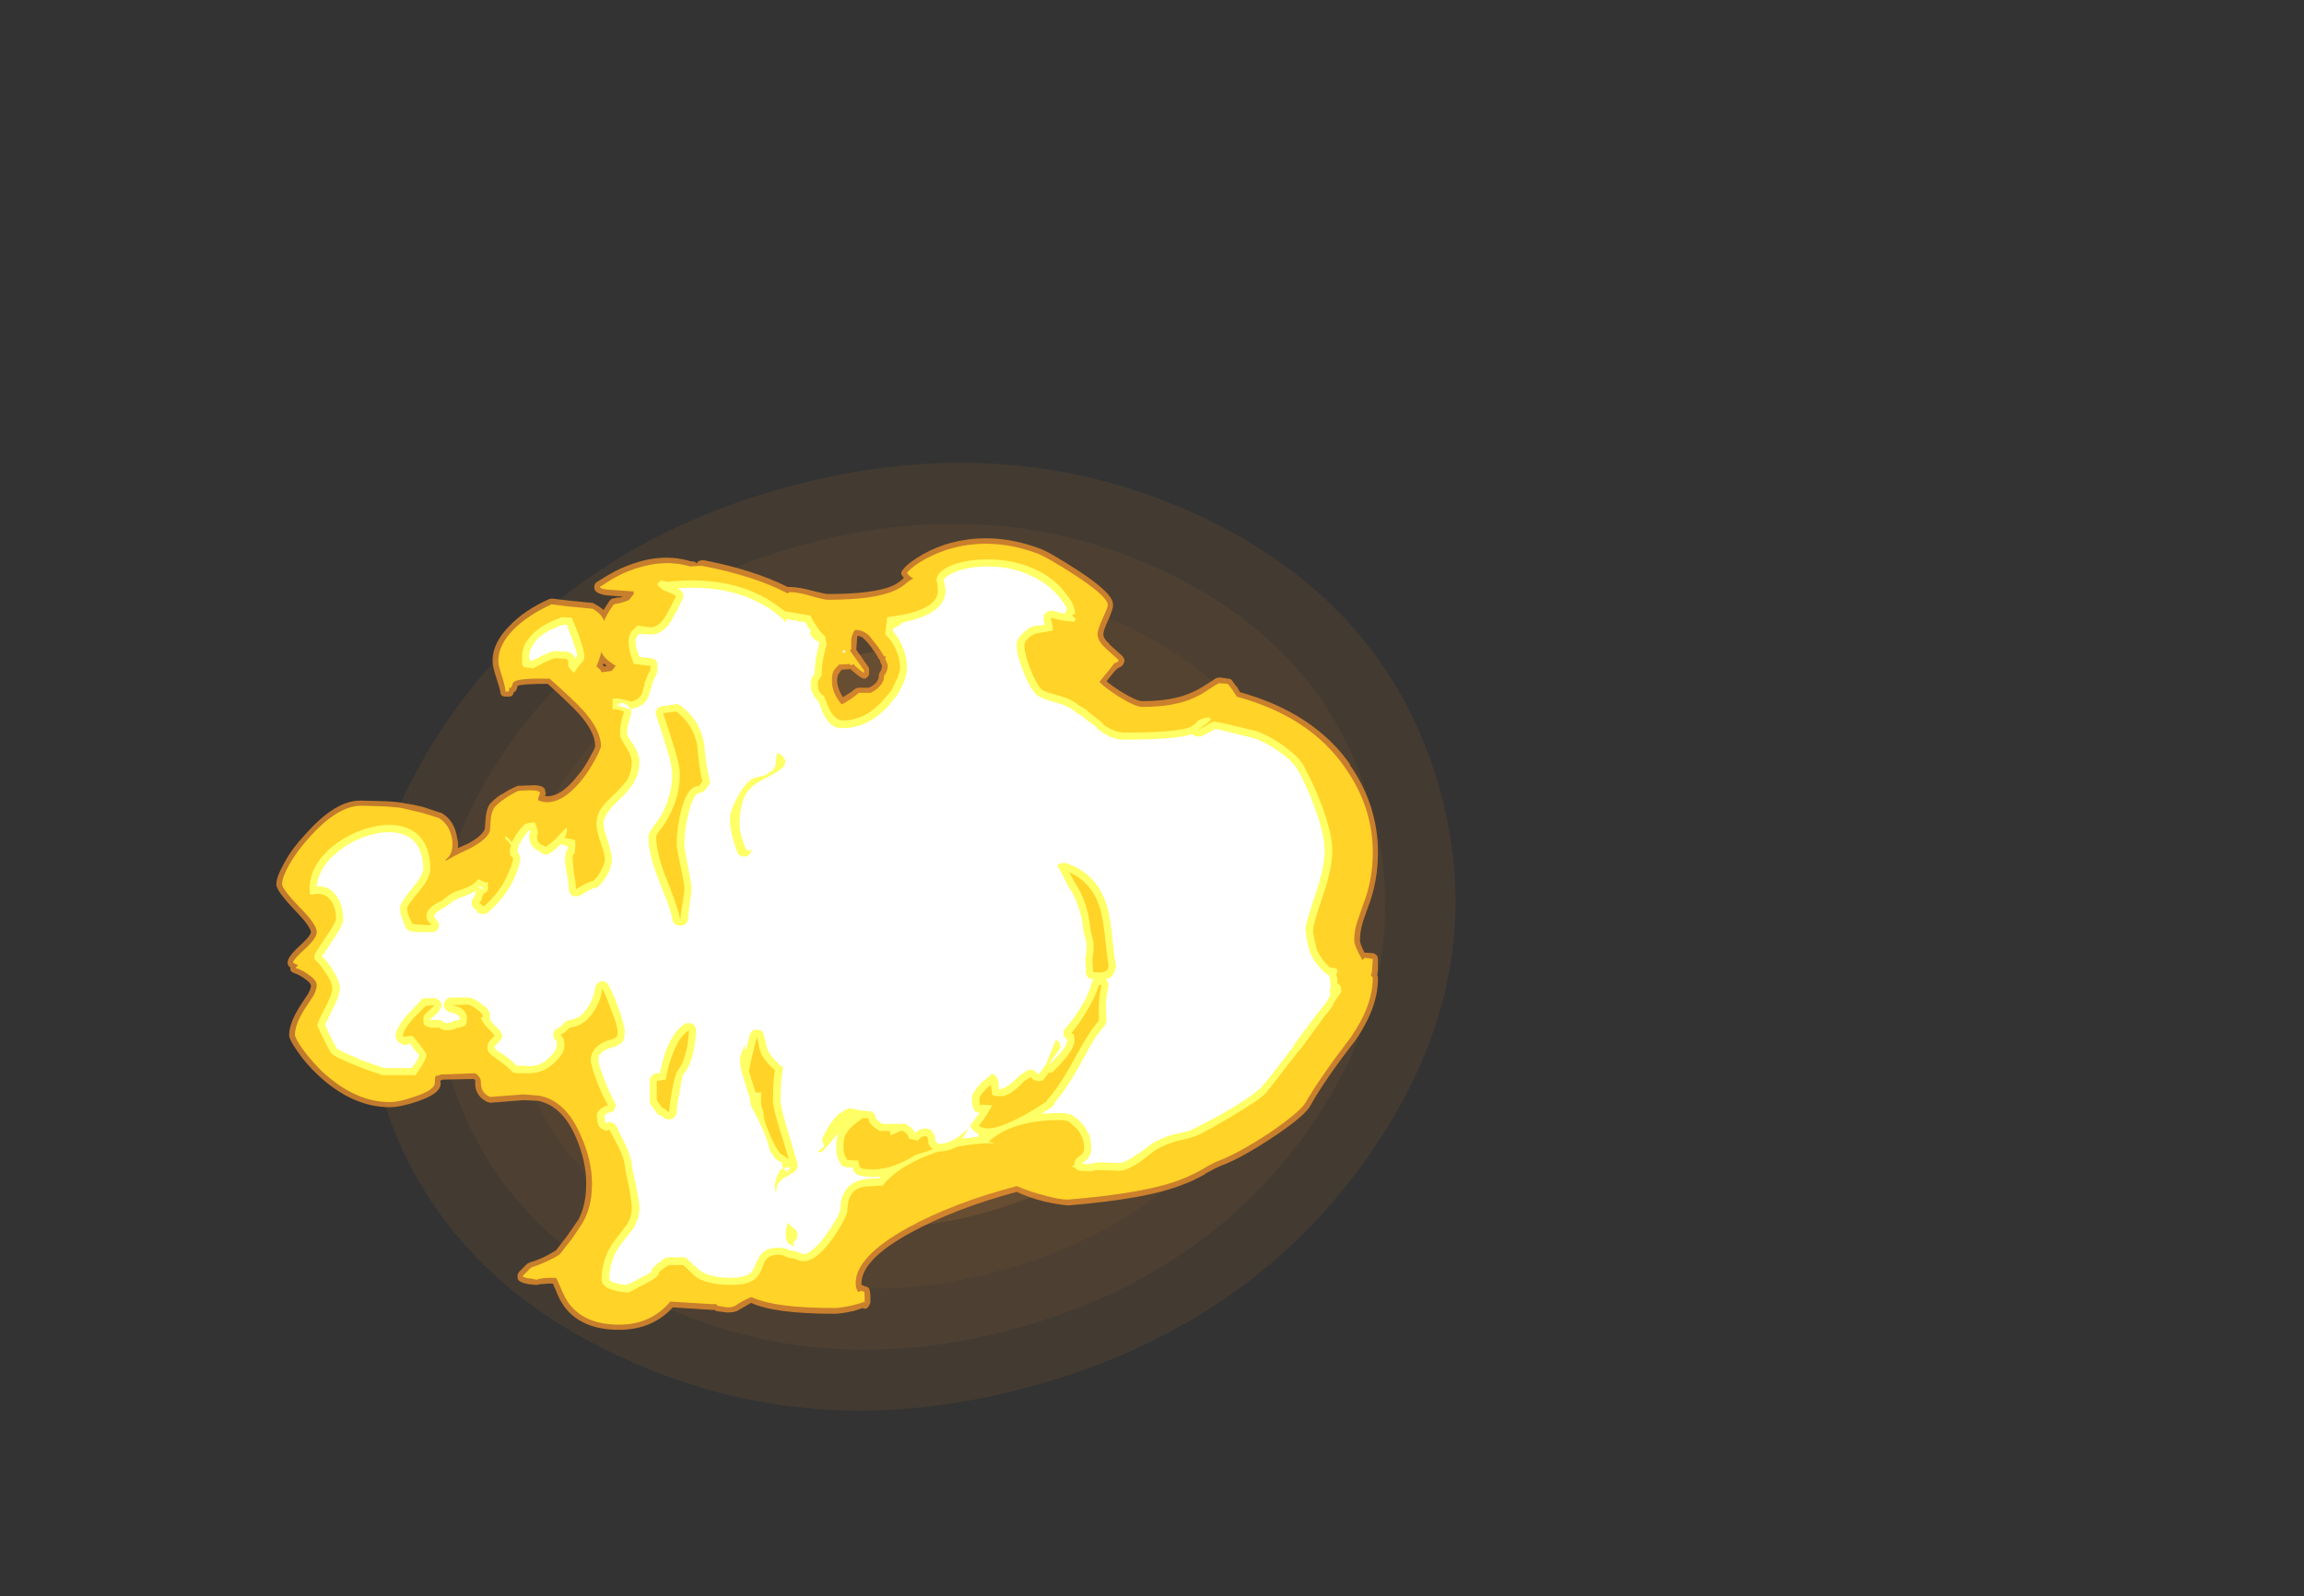 <?xml version="1.0" encoding="UTF-8" standalone="no"?>
<svg xmlns:ffdec="https://www.free-decompiler.com/flash" xmlns:xlink="http://www.w3.org/1999/xlink" ffdec:objectType="frame" height="870.9px" width="1256.9px" xmlns="http://www.w3.org/2000/svg">
  <rect width="100%" height="100%" fill="#333333" stroke="none"/>
  <g transform="matrix(1.0, 0.0, 0.0, 1.0, 158.8, 538.65)">
    <use ffdec:characterId="4609" height="304.85" transform="matrix(0.446, 1.607, -1.899, 0.527, 558.65, -352.85)" width="304.85" xlink:href="#sprite0"/>
    <use ffdec:characterId="4613" height="61.7" transform="matrix(7.0, 0.0, 0.0, 7.0, -8.05, -245.0)" width="85.85" xlink:href="#shape1"/>
  </g>
  <defs>
    <g id="sprite0" transform="matrix(1.0, 0.0, 0.0, 1.0, 0.0, 0.0)">
      <use ffdec:characterId="4608" height="43.55" transform="matrix(7.0, 0.0, 0.0, 7.0, 0.0, 0.0)" width="43.55" xlink:href="#shape0"/>
    </g>
    <g id="shape0" transform="matrix(1.0, 0.0, 0.0, 1.0, 0.0, 0.0)">
      <path d="M40.75 21.8 Q40.75 13.9 35.2 8.35 29.65 2.8 21.8 2.8 13.9 2.8 8.35 8.35 2.8 13.9 2.8 21.8 2.8 29.65 8.35 35.2 13.9 40.75 21.8 40.75 29.65 40.75 35.2 35.2 40.75 29.65 40.75 21.8 M43.55 21.8 Q43.55 30.8 37.15 37.15 30.8 43.55 21.8 43.55 12.75 43.55 6.35 37.15 0.0 30.8 0.0 21.8 0.0 12.75 6.35 6.35 12.75 0.0 21.8 0.0 30.8 0.0 37.15 6.35 43.55 12.75 43.55 21.8" fill="#ff9a2b" fill-opacity="0.082" fill-rule="evenodd" stroke="none"/>
      <path d="M37.95 21.8 Q37.95 15.05 33.2 10.35 28.5 5.6 21.8 5.6 15.1 5.6 10.35 10.35 5.6 15.05 5.6 21.8 5.6 28.5 10.35 33.2 15.1 37.95 21.8 37.95 28.5 37.95 33.2 33.2 37.95 28.5 37.95 21.8 M40.75 21.8 Q40.75 29.65 35.2 35.2 29.65 40.75 21.8 40.75 13.9 40.75 8.35 35.2 2.8 29.65 2.8 21.8 2.8 13.9 8.35 8.35 13.9 2.8 21.8 2.8 29.65 2.8 35.2 8.35 40.75 13.9 40.75 21.8" fill="#ff9a2b" fill-opacity="0.125" fill-rule="evenodd" stroke="none"/>
      <path d="M37.95 21.8 Q37.95 28.5 33.2 33.2 28.5 37.95 21.8 37.95 15.1 37.95 10.35 33.2 5.6 28.5 5.6 21.8 5.6 15.05 10.35 10.35 15.1 5.6 21.8 5.6 28.5 5.6 33.2 10.35 37.95 15.05 37.95 21.8 M35.15 21.8 Q35.15 16.25 31.2 12.35 27.35 8.4 21.8 8.4 16.2 8.4 12.3 12.35 8.4 16.25 8.4 21.8 8.4 27.35 12.3 31.25 16.2 35.15 21.8 35.15 27.35 35.15 31.2 31.25 35.15 27.35 35.15 21.8" fill="#ff9a2b" fill-opacity="0.161" fill-rule="evenodd" stroke="none"/>
      <path d="M35.15 21.8 Q35.15 27.35 31.2 31.25 27.35 35.15 21.8 35.15 16.2 35.15 12.3 31.25 8.4 27.35 8.4 21.8 8.4 16.25 12.3 12.35 16.2 8.4 21.8 8.4 27.35 8.4 31.2 12.35 35.15 16.25 35.15 21.8" fill="#ff9a2b" fill-opacity="0.255" fill-rule="evenodd" stroke="none"/>
    </g>
    <g id="shape1" transform="matrix(1.0, 0.0, 0.0, 1.0, 1.15, 35.0)">
      <path d="M24.75 -32.15 Q25.7 -32.7 26.6 -33.0 29.0 -33.85 31.15 -33.2 31.6 -33.2 31.6 -33.0 L31.65 -33.1 Q31.7 -33.2 31.85 -33.25 L32.1 -33.3 Q36.0 -32.55 38.7 -31.2 L38.85 -31.2 Q39.55 -31.2 40.65 -30.9 41.6 -30.65 41.85 -30.65 45.4 -30.65 46.9 -31.3 47.3 -31.5 47.65 -31.8 L47.75 -31.9 47.65 -32.05 Q47.55 -32.15 47.55 -32.3 47.55 -32.4 47.65 -32.5 47.9 -32.9 48.75 -33.45 49.75 -34.1 50.95 -34.5 54.45 -35.6 58.2 -34.25 59.0 -34.0 61.3 -32.5 64.15 -30.65 64.05 -29.8 64.1 -29.55 63.65 -28.55 63.3 -27.8 63.3 -27.55 63.3 -27.15 63.75 -26.8 L63.75 -26.75 64.8 -25.8 64.9 -25.65 64.95 -25.5 Q64.95 -25.3 64.8 -25.1 64.65 -24.95 64.4 -24.85 L64.15 -24.6 63.55 -23.85 Q63.95 -23.5 64.75 -23.0 65.9 -22.3 66.35 -22.3 68.75 -22.3 70.25 -23.0 70.7 -23.2 71.25 -23.55 L72.1 -24.1 72.35 -24.15 73.05 -24.05 Q73.2 -24.05 73.3 -23.95 L73.7 -23.4 73.7 -23.45 73.95 -23.0 Q79.7 -21.4 82.55 -17.35 L82.5 -17.35 Q84.7 -14.2 84.7 -10.5 84.7 -8.25 83.95 -6.3 83.55 -5.2 83.5 -5.0 83.3 -4.3 83.3 -3.65 83.3 -3.4 83.65 -2.7 L83.75 -2.7 84.35 -2.65 Q84.5 -2.6 84.6 -2.5 84.7 -2.35 84.7 -2.2 L84.7 -1.4 84.65 -1.0 84.65 -0.95 Q84.7 -0.85 84.7 -0.75 84.75 1.55 82.9 4.2 80.6 7.15 79.45 9.2 79.05 10.0 76.5 11.7 74.0 13.35 72.5 13.9 72.1 14.05 71.2 14.55 L71.25 14.55 Q70.3 15.1 69.45 15.4 66.7 16.5 60.6 17.0 L60.55 17.0 Q59.8 16.95 58.7 16.7 57.5 16.4 56.55 15.95 51.7 17.25 48.25 19.15 44.5 21.2 44.45 23.05 L44.45 23.2 44.5 23.2 Q44.6 23.25 44.7 23.3 L44.85 23.35 Q45.15 23.35 45.15 24.2 L45.15 24.55 45.1 24.7 45.0 24.9 Q44.8 25.15 44.55 25.0 L43.8 25.25 43.75 25.25 Q42.85 25.45 42.3 25.45 37.7 25.45 35.85 24.6 L34.9 25.15 Q34.65 25.35 34.0 25.35 L33.2 25.25 33.15 25.25 33.0 25.15 32.85 25.15 29.75 24.95 Q28.15 26.7 25.55 26.7 22.65 26.7 21.3 24.9 20.9 24.35 20.6 23.55 L20.4 23.1 20.0 23.1 19.35 23.15 Q19.25 23.2 19.1 23.2 L18.55 23.15 Q17.65 23.0 17.65 22.65 17.65 22.5 17.65 22.4 17.7 22.3 17.75 22.2 L18.4 21.55 Q18.5 21.5 18.6 21.45 19.6 21.15 20.4 20.65 L20.65 20.5 21.5 19.4 Q22.1 18.55 22.4 18.1 23.0 16.95 23.0 15.3 23.0 13.55 22.2 11.7 21.15 9.25 19.25 8.85 L18.1 8.8 15.55 9.0 15.3 8.95 Q14.4 8.5 14.35 7.6 L14.35 7.25 14.25 7.15 11.8 7.2 11.6 7.3 Q11.65 7.3 11.65 7.45 11.75 8.25 9.85 8.9 8.5 9.35 7.7 9.35 4.75 9.35 2.05 6.8 1.15 5.95 0.5 5.0 -0.2 4.0 -0.15 3.7 -0.15 2.75 0.8 1.3 L1.4 0.4 1.35 0.45 Q1.55 0.1 1.55 -0.15 1.5 -0.35 1.15 -0.6 0.7 -0.95 0.25 -1.1 0.1 -1.15 0.0 -1.25 -0.1 -1.4 -0.05 -1.55 L-0.15 -1.6 Q-0.25 -1.7 -0.25 -1.8 -0.3 -1.95 -0.25 -2.05 -0.2 -2.45 0.85 -3.4 1.5 -4.0 1.55 -4.3 1.5 -4.75 0.35 -5.95 -1.2 -7.55 -1.15 -8.05 -1.15 -8.6 -0.5 -9.75 0.1 -10.85 1.05 -11.85 3.45 -14.6 5.45 -14.55 L7.35 -14.5 Q8.35 -14.45 8.8 -14.35 L8.75 -14.35 Q9.5 -14.25 10.3 -14.05 L11.65 -13.6 11.7 -13.6 Q12.75 -13.0 12.95 -11.6 13.05 -11.2 13.0 -10.85 L13.8 -11.2 Q14.9 -11.8 15.1 -12.35 L15.15 -13.05 Q15.2 -13.75 15.4 -14.15 15.65 -14.55 16.4 -15.05 L16.45 -15.05 Q16.95 -15.4 17.55 -15.65 L17.65 -15.7 19.0 -15.75 Q19.85 -15.7 19.8 -15.25 L19.85 -15.2 Q19.85 -15.1 19.8 -14.9 20.95 -14.75 22.3 -16.45 22.9 -17.15 23.35 -18.05 23.7 -18.65 23.7 -18.8 23.7 -19.9 22.4 -21.35 21.6 -22.2 20.0 -23.65 18.1 -23.65 17.65 -23.5 17.6 -23.15 17.45 -23.05 L17.35 -23.0 17.35 -22.95 Q17.3 -22.8 17.2 -22.7 17.05 -22.65 16.95 -22.65 L16.7 -22.65 Q16.55 -22.65 16.4 -22.75 16.3 -22.9 16.3 -23.05 16.25 -23.35 16.0 -24.1 15.7 -25.0 15.7 -25.45 15.7 -26.85 17.05 -28.2 18.2 -29.4 20.1 -30.25 L20.3 -30.3 21.55 -30.15 23.55 -29.95 23.7 -29.85 Q24.1 -29.65 24.35 -29.4 L24.8 -30.1 Q24.9 -30.25 25.05 -30.3 L25.55 -30.4 25.55 -30.35 25.85 -30.45 24.55 -30.55 Q23.7 -30.7 23.65 -31.05 23.6 -31.2 23.65 -31.35 23.7 -31.5 23.85 -31.6 L24.75 -32.15 M25.85 -30.45 L25.85 -30.45 M44.9 -26.9 L44.55 -27.25 Q44.4 -27.35 44.15 -27.4 44.1 -27.25 44.1 -27.0 L44.1 -27.05 44.05 -26.35 44.05 -26.3 45.0 -24.95 Q45.05 -24.85 45.05 -24.7 L45.05 -24.5 Q45.05 -24.35 44.95 -24.2 44.85 -24.1 44.7 -24.05 44.55 -24.05 44.4 -24.15 44.1 -24.35 43.7 -24.7 L43.6 -24.8 42.9 -24.75 42.65 -24.4 Q42.55 -24.2 42.55 -23.85 42.6 -23.25 43.0 -22.6 L43.7 -23.05 43.95 -23.25 Q44.1 -23.35 44.25 -23.35 L45.05 -23.35 Q45.35 -23.5 45.6 -23.75 45.75 -23.95 45.8 -24.15 L45.8 -24.25 Q45.8 -24.4 45.85 -24.5 46.05 -24.75 46.05 -25.05 L45.9 -25.4 45.9 -25.5 45.75 -25.65 45.75 -25.7 Q45.5 -26.15 45.3 -26.35 L45.3 -26.4 44.9 -26.9 M24.35 -25.25 L24.3 -25.1 24.4 -25.0 24.6 -25.05 24.35 -25.25" fill="#ff9a2b" fill-opacity="0.702" fill-rule="evenodd" stroke="none"/>
      <path d="M25.0 -31.8 Q25.85 -32.3 26.75 -32.6 29.05 -33.4 31.1 -32.8 L32.0 -32.85 Q36.0 -32.1 38.7 -30.7 L38.85 -30.8 Q39.5 -30.8 40.5 -30.5 41.55 -30.2 41.85 -30.2 45.5 -30.2 47.1 -30.95 47.55 -31.15 47.95 -31.5 48.3 -31.8 48.5 -31.85 48.15 -32.05 48.0 -32.3 48.2 -32.6 48.95 -33.1 49.9 -33.7 51.1 -34.1 54.45 -35.15 58.05 -33.85 58.8 -33.6 61.05 -32.15 63.65 -30.45 63.65 -29.8 63.65 -29.6 63.25 -28.75 62.85 -27.85 62.85 -27.55 62.85 -27.0 63.45 -26.45 L64.5 -25.5 64.45 -25.4 Q64.35 -25.3 64.15 -25.25 L63.85 -24.85 Q63.35 -24.25 63.0 -23.8 63.35 -23.4 64.5 -22.65 65.8 -21.85 66.35 -21.85 68.9 -21.85 70.45 -22.6 70.9 -22.8 71.5 -23.2 72.1 -23.6 72.3 -23.7 L73.0 -23.65 73.35 -23.2 73.7 -22.65 Q79.4 -21.1 82.15 -17.1 84.3 -14.05 84.3 -10.5 84.3 -8.35 83.55 -6.45 L83.1 -5.15 Q82.85 -4.4 82.85 -3.65 82.85 -3.25 83.5 -2.1 L83.55 -2.2 83.7 -2.3 84.3 -2.2 84.25 -1.45 Q84.25 -1.15 84.15 -0.95 L84.3 -0.75 Q84.3 1.45 82.55 3.95 80.25 6.95 79.05 9.0 78.65 9.7 76.25 11.35 73.8 12.95 72.35 13.5 71.9 13.65 71.0 14.2 70.1 14.7 69.3 15.0 66.6 16.05 60.55 16.55 59.85 16.55 58.8 16.25 57.6 15.95 56.55 15.5 51.6 16.8 48.05 18.75 44.0 21.0 44.0 23.05 44.0 23.5 44.2 23.75 L44.45 23.65 Q44.55 23.75 44.65 23.7 44.7 23.75 44.7 24.2 44.7 24.65 44.7 24.6 L44.65 24.5 Q44.55 24.6 43.7 24.8 42.8 25.0 42.3 25.0 37.8 25.0 36.0 24.2 L35.85 24.15 Q35.15 24.45 34.65 24.8 34.45 24.95 34.0 24.95 L33.35 24.85 33.2 24.8 33.15 24.7 32.85 24.7 29.55 24.5 Q28.05 26.3 25.55 26.3 22.9 26.3 21.65 24.65 21.3 24.15 21.0 23.4 20.7 22.7 20.65 22.65 L19.95 22.65 Q19.3 22.7 19.15 22.8 L18.65 22.7 Q18.1 22.65 18.05 22.5 L18.7 21.85 Q19.75 21.5 20.65 21.0 L20.95 20.8 21.85 19.65 Q22.45 18.8 22.75 18.3 23.45 17.1 23.45 15.3 23.45 13.45 22.55 11.5 21.4 8.85 19.35 8.45 L18.1 8.35 15.5 8.55 Q14.85 8.25 14.8 7.6 14.8 7.25 14.75 7.15 14.65 6.9 14.35 6.7 L11.7 6.8 Q11.45 6.9 11.3 6.9 11.2 6.95 11.2 7.45 11.2 8.0 9.7 8.5 8.45 8.95 7.7 8.95 4.95 8.95 2.35 6.5 1.5 5.65 0.85 4.75 0.3 3.95 0.3 3.7 0.3 2.85 1.15 1.55 L1.75 0.65 Q2.0 0.15 2.0 -0.15 2.0 -0.55 1.4 -0.95 0.9 -1.35 0.35 -1.5 L0.55 -1.75 Q0.25 -1.8 0.15 -1.95 0.25 -2.25 1.15 -3.05 2.0 -3.85 2.0 -4.3 2.0 -4.9 0.65 -6.25 -0.7 -7.65 -0.7 -8.05 -0.7 -8.55 -0.15 -9.55 0.45 -10.6 1.35 -11.6 3.6 -14.15 5.45 -14.15 L7.3 -14.1 Q8.65 -14.0 8.7 -13.95 L10.2 -13.6 11.5 -13.2 Q12.35 -12.7 12.55 -11.55 12.7 -10.4 12.05 -9.95 L12.05 -9.85 Q12.5 -10.15 14.0 -10.85 15.3 -11.55 15.5 -12.2 L15.55 -13.0 Q15.6 -13.6 15.8 -13.95 16.0 -14.25 16.65 -14.7 17.15 -15.05 17.7 -15.3 19.35 -15.45 19.4 -15.15 19.4 -15.1 19.3 -14.85 19.2 -14.65 19.3 -14.55 20.85 -13.95 22.65 -16.15 23.25 -16.9 23.75 -17.85 24.15 -18.6 24.15 -18.8 24.15 -20.05 22.7 -21.65 21.9 -22.5 20.15 -24.05 17.9 -24.1 17.45 -23.85 17.3 -23.8 17.25 -23.6 17.2 -23.45 17.15 -23.35 L17.0 -23.35 17.0 -23.2 16.95 -23.05 16.7 -23.05 Q16.7 -23.4 16.45 -24.2 16.15 -25.05 16.15 -25.45 16.15 -26.7 17.35 -27.9 18.45 -29.0 20.3 -29.85 L21.45 -29.7 23.5 -29.5 Q24.2 -29.1 24.4 -28.55 24.55 -29.0 25.15 -29.85 L25.65 -29.95 Q26.2 -30.1 26.35 -30.2 L26.7 -30.65 26.7 -30.85 24.6 -31.0 Q24.15 -31.05 24.05 -31.2 L25.0 -31.8 M45.65 -26.65 L45.25 -27.15 Q45.05 -27.45 44.8 -27.6 44.55 -27.8 44.1 -27.85 L43.95 -27.85 Q43.7 -27.55 43.65 -27.05 L43.65 -26.35 43.55 -26.25 44.65 -24.7 44.65 -24.5 Q44.25 -24.75 43.8 -25.2 L43.7 -25.1 Q43.55 -25.1 43.55 -25.2 L42.7 -25.15 Q42.35 -24.8 42.25 -24.6 42.15 -24.35 42.15 -23.85 42.15 -22.95 42.9 -22.05 43.1 -22.1 43.95 -22.7 L44.25 -22.95 45.15 -22.95 Q45.6 -23.15 45.9 -23.5 46.2 -23.85 46.2 -24.15 L46.2 -24.25 Q46.5 -24.65 46.5 -25.05 46.5 -25.2 46.3 -25.6 L46.35 -25.8 46.2 -25.8 46.15 -25.9 Q45.85 -26.4 45.65 -26.65 M24.2 -26.1 L24.2 -26.2 Q24.05 -25.6 23.8 -25.0 L24.1 -24.75 24.2 -24.55 24.95 -24.65 Q25.1 -24.75 25.25 -25.0 L25.3 -25.05 Q24.4 -25.6 24.2 -26.1" fill="#ffd327" fill-rule="evenodd" stroke="none"/>
      <path d="M28.7 -31.6 L28.85 -31.7 29.35 -31.6 Q34.3 -32.15 37.6 -29.95 L38.5 -29.3 40.3 -29.0 40.5 -28.95 Q40.55 -28.75 40.85 -28.3 41.15 -27.8 41.65 -27.3 L41.65 -27.2 Q41.65 -27.0 41.75 -26.75 41.35 -25.4 41.35 -24.45 L41.35 -24.3 Q41.05 -23.9 41.05 -23.75 41.05 -23.3 41.15 -23.1 41.25 -22.85 41.55 -22.7 L41.55 -22.65 Q41.6 -22.45 41.7 -22.3 42.2 -20.8 43.0 -20.8 44.8 -20.8 46.2 -22.45 L46.55 -22.85 Q46.85 -23.15 47.0 -23.6 L47.1 -23.8 Q47.45 -24.45 47.45 -24.9 47.45 -25.7 47.05 -26.5 46.75 -27.1 46.3 -27.5 L46.45 -28.8 46.45 -28.85 Q49.1 -29.15 50.0 -30.0 50.45 -30.45 50.4 -31.05 50.4 -31.35 50.3 -31.7 50.3 -32.4 51.5 -32.9 52.65 -33.35 54.3 -33.35 56.15 -33.35 57.7 -32.7 59.55 -31.95 60.55 -30.45 61.05 -29.85 61.1 -29.1 L60.85 -29.0 61.15 -28.7 61.05 -28.5 60.3 -28.55 59.2 -28.8 59.3 -28.35 Q59.4 -28.0 59.35 -27.8 L57.95 -27.55 57.5 -27.25 Q57.15 -26.95 57.15 -26.65 57.15 -26.0 57.6 -24.85 58.05 -23.65 58.5 -23.2 58.7 -23.05 59.75 -22.75 60.75 -22.5 61.3 -22.05 L61.85 -21.7 61.9 -21.7 62.15 -21.45 63.3 -20.55 63.25 -20.5 Q64.2 -19.85 64.95 -19.85 69.35 -19.85 70.2 -20.35 70.4 -20.45 70.65 -20.75 70.9 -20.95 71.55 -21.05 L71.7 -20.85 Q71.4 -20.55 70.7 -20.1 71.1 -20.25 71.55 -20.55 71.8 -20.7 72.05 -20.7 72.2 -20.7 75.3 -19.95 76.65 -19.4 77.7 -18.55 78.7 -17.8 79.05 -17.0 79.85 -15.5 80.45 -13.85 81.15 -11.8 81.15 -10.7 81.15 -9.25 80.4 -7.1 79.7 -5.05 79.65 -4.5 L79.65 -4.3 Q79.7 -3.9 79.9 -3.1 L79.9 -3.05 Q80.15 -2.4 80.6 -1.9 L80.95 -1.55 81.2 -1.5 Q81.65 -1.5 81.5 -1.1 L81.45 -0.95 Q81.55 -0.7 81.55 -0.45 L81.55 -0.3 Q81.85 -0.15 81.85 0.3 81.85 0.4 81.3 1.15 81.15 1.55 80.8 1.95 L80.55 2.25 79.35 3.9 78.65 4.85 78.5 5.0 76.05 8.15 Q75.65 8.65 73.9 9.7 72.45 10.6 70.85 11.45 70.2 11.75 69.2 11.95 68.3 12.15 67.35 12.7 L66.25 13.55 Q65.15 14.3 64.55 14.3 L62.95 14.25 62.75 14.25 62.3 14.35 61.5 14.3 61.2 14.2 Q61.15 14.2 61.1 14.05 L60.85 14.0 61.05 13.8 61.05 13.75 Q61.05 13.4 61.45 13.15 61.8 12.95 61.8 12.55 61.8 12.0 61.6 11.6 61.4 11.1 60.8 10.65 60.75 10.55 60.65 10.5 60.4 10.35 59.95 10.35 56.65 10.35 54.85 11.65 54.6 11.8 54.35 12.05 54.65 12.05 54.8 12.15 53.25 12.15 51.85 12.45 51.2 12.8 50.55 12.8 L50.5 12.8 Q49.05 13.25 47.8 14.0 46.75 14.65 46.1 15.45 L45.4 15.5 Q44.4 15.5 44.0 15.8 43.55 16.1 43.4 16.85 L43.45 16.85 43.4 16.9 Q43.35 17.15 43.35 17.45 43.35 17.65 43.0 18.3 42.65 18.95 42.2 19.6 40.9 21.35 40.0 21.35 39.6 21.35 39.25 21.15 38.75 21.1 38.55 21.0 38.3 20.85 38.0 20.85 37.3 20.85 37.0 21.25 36.9 21.35 36.65 22.05 36.4 22.6 36.0 22.85 35.4 23.2 34.3 23.2 32.6 23.2 31.65 22.65 31.35 22.45 31.05 22.1 L30.55 21.65 29.45 21.65 Q28.8 22.05 28.65 22.25 L28.65 22.35 Q28.65 22.5 28.0 22.9 27.35 23.25 26.3 23.8 24.2 23.65 24.2 22.75 24.2 20.95 25.4 19.5 L26.2 18.45 Q26.55 17.85 26.55 17.2 26.55 16.8 26.35 15.65 26.05 14.3 26.0 13.85 25.95 13.35 25.5 12.4 L24.8 11.1 Q24.7 11.15 24.55 11.2 24.2 11.05 24.1 10.95 23.85 10.7 23.85 10.2 23.8 10.05 23.85 9.85 24.0 9.4 24.7 9.2 24.25 8.45 23.8 7.25 23.35 6.05 23.35 5.65 23.35 5.25 23.6 4.9 24.0 4.3 25.05 4.05 25.15 3.95 25.3 3.95 25.45 3.85 25.45 3.45 25.45 3.0 24.9 1.65 24.55 0.65 24.25 0.1 24.15 1.05 23.55 1.95 22.8 3.05 21.7 3.15 21.3 3.6 21.0 3.7 L21.2 3.95 Q21.3 4.1 21.3 4.55 21.3 5.15 20.55 5.85 19.7 6.7 18.55 6.7 L17.65 6.7 17.3 6.65 Q16.85 6.15 15.9 5.5 15.3 5.1 15.3 4.75 15.3 4.3 15.55 4.1 L15.85 3.8 Q15.8 3.65 15.55 3.4 L15.15 3.0 Q14.75 2.45 14.8 2.35 14.95 2.35 14.95 2.3 14.95 2.05 14.5 1.75 14.2 1.5 13.85 1.35 L12.5 1.4 Q12.9 1.45 13.2 1.6 13.7 1.9 13.7 2.4 13.7 2.85 13.55 3.0 L13.15 3.15 13.0 3.15 Q12.9 3.15 12.75 3.25 12.55 3.35 12.15 3.35 11.75 3.35 11.55 3.15 L10.85 3.15 10.45 3.0 Q10.3 2.9 10.3 2.45 10.3 2.15 10.7 1.85 11.05 1.55 11.15 1.4 L10.5 1.45 9.5 2.45 Q8.8 3.25 8.7 3.8 8.85 3.9 8.9 3.85 9.05 3.8 9.45 3.8 9.5 3.8 10.05 4.5 10.55 5.15 10.55 5.25 10.55 5.5 10.2 6.1 L9.7 6.85 7.15 6.85 Q6.15 6.55 5.05 6.1 3.5 5.5 3.15 5.15 3.0 5.0 2.55 4.05 2.05 3.05 2.05 3.0 2.05 2.7 2.65 1.6 3.2 0.55 3.2 0.1 3.2 -0.45 2.6 -1.25 2.15 -1.95 1.85 -2.15 L1.8 -2.45 Q1.85 -2.65 2.7 -3.9 3.5 -5.05 3.5 -5.35 3.5 -6.1 3.15 -6.7 2.6 -7.5 1.55 -7.2 1.5 -7.3 1.45 -7.3 L1.45 -7.75 Q1.45 -9.3 2.9 -10.7 4.3 -11.95 6.15 -12.45 8.1 -12.95 9.4 -12.25 10.85 -11.4 10.85 -9.2 10.85 -8.5 9.95 -7.45 9.05 -6.35 9.05 -6.2 9.05 -5.8 9.25 -5.4 L9.45 -4.95 9.75 -4.9 10.55 -4.85 10.95 -4.85 10.8 -5.0 Q10.55 -5.25 10.55 -5.55 10.55 -6.1 11.35 -6.55 L11.75 -6.75 12.0 -6.95 Q12.55 -7.4 12.95 -7.5 13.85 -7.8 14.2 -8.05 L14.65 -8.45 14.75 -8.35 Q14.95 -8.25 15.2 -8.15 L15.3 -8.25 Q15.35 -8.25 15.35 -7.8 15.35 -7.45 15.1 -7.35 14.85 -7.2 14.85 -6.85 14.85 -6.75 14.65 -6.6 L14.95 -6.35 14.95 -6.25 Q15.45 -6.65 15.85 -7.15 16.55 -7.95 16.95 -8.95 17.25 -9.6 17.3 -10.1 L17.15 -10.2 Q17.05 -10.25 17.05 -10.7 17.05 -10.9 17.15 -11.05 17.0 -11.3 16.7 -11.55 L16.7 -11.8 Q17.0 -11.6 17.2 -11.3 L17.45 -11.75 Q17.75 -12.25 18.15 -12.65 18.25 -12.75 18.45 -12.8 L19.0 -12.85 Q19.25 -12.2 19.25 -11.95 19.15 -11.85 19.15 -11.8 19.15 -11.35 19.45 -11.15 L19.85 -10.95 Q20.1 -11.1 20.6 -11.55 21.1 -12.05 21.45 -12.45 21.55 -12.3 21.45 -12.0 21.4 -11.75 21.3 -11.65 L22.05 -11.5 22.15 -11.4 22.15 -10.95 Q22.15 -10.5 22.05 -10.4 L21.95 -10.3 21.95 -10.0 Q21.95 -9.65 22.05 -8.85 22.2 -8.1 22.2 -7.65 L22.65 -7.9 Q23.05 -8.15 23.55 -8.3 23.95 -8.65 24.15 -9.1 24.45 -9.6 24.45 -10.0 24.45 -10.35 24.1 -11.35 23.8 -12.3 23.8 -12.7 23.8 -13.4 24.2 -14.0 24.45 -14.35 25.2 -15.05 25.85 -15.7 26.15 -16.1 26.55 -16.75 26.55 -17.55 26.55 -18.0 26.15 -18.65 25.7 -19.35 25.65 -19.55 25.6 -20.0 25.7 -20.55 25.75 -20.85 25.95 -21.5 L25.85 -21.5 25.8 -21.55 25.2 -21.7 Q25.2 -21.6 25.15 -21.6 25.05 -21.6 25.05 -22.05 25.05 -22.5 25.1 -22.55 L25.15 -22.5 25.55 -22.5 26.45 -22.3 26.45 -22.25 Q27.1 -22.4 27.35 -22.9 L27.5 -23.45 27.55 -23.6 27.55 -23.8 27.6 -23.8 Q27.75 -24.35 28.0 -24.7 L28.0 -25.05 26.7 -25.2 26.45 -25.95 Q26.3 -26.5 26.3 -26.95 26.3 -27.4 26.5 -27.7 L27.0 -28.2 27.25 -28.15 28.0 -28.05 Q28.7 -28.05 29.25 -29.05 29.55 -29.55 30.0 -30.5 29.7 -30.7 29.0 -30.95 L28.55 -31.35 Q28.55 -31.5 28.7 -31.6 M21.85 -28.8 Q21.95 -28.7 22.4 -27.5 22.85 -26.2 22.85 -25.9 22.85 -25.55 22.75 -25.4 22.35 -25.0 22.05 -24.5 21.7 -24.8 21.6 -25.05 L21.6 -25.4 Q21.55 -25.55 21.4 -25.6 L20.55 -25.65 Q20.5 -25.65 19.7 -25.3 L18.85 -24.85 18.15 -24.95 Q18.05 -25.1 18.0 -25.15 18.0 -25.25 18.0 -25.8 18.0 -26.65 18.7 -27.4 19.5 -28.3 21.15 -28.85 L21.85 -28.8 M43.0 -26.1 L43.0 -26.25 43.2 -26.15 43.0 -26.1 M29.0 -21.35 L29.75 -19.05 Q30.3 -17.3 30.3 -16.65 30.3 -14.8 29.35 -13.15 29.1 -12.65 28.7 -12.2 L28.45 -11.8 Q28.45 -10.4 29.3 -8.35 30.2 -6.05 30.3 -5.35 L30.35 -5.35 Q30.35 -5.65 30.5 -6.5 30.65 -7.35 30.65 -7.7 30.65 -8.05 30.35 -9.45 30.05 -10.8 30.05 -11.15 30.05 -12.4 30.4 -13.8 30.9 -15.7 31.8 -15.7 L32.05 -16.05 Q31.8 -16.95 31.65 -18.85 31.35 -20.5 30.0 -21.5 L29.0 -21.35 M61.05 -8.2 Q61.9 -7.0 62.2 -5.25 L62.3 -4.5 Q62.55 -3.5 62.55 -3.3 62.55 -2.8 62.45 -2.15 L62.5 -1.3 62.5 -1.2 Q62.55 -1.15 63.0 -1.15 63.45 -1.15 63.6 -1.35 63.7 -1.45 63.7 -1.7 63.6 -2.25 63.45 -3.75 63.3 -5.2 63.1 -5.95 62.5 -8.15 60.65 -8.95 L61.05 -8.2 M63.15 -0.2 L62.95 -0.15 Q62.7 0.7 62.1 1.7 61.5 2.75 60.8 3.6 L60.95 3.65 Q61.05 3.7 61.05 4.2 61.05 4.95 59.3 6.65 L59.05 6.65 58.65 7.2 Q58.5 7.35 58.15 7.3 57.8 7.25 57.65 7.0 L57.15 7.3 Q56.05 8.5 55.3 8.5 L54.7 8.45 54.65 8.35 54.55 7.8 54.55 7.6 54.35 7.75 Q53.65 8.4 53.65 8.7 53.65 9.15 53.7 9.2 53.75 9.2 53.8 9.15 L54.65 9.2 Q54.15 10.1 53.6 10.8 53.9 11.0 54.3 11.0 55.5 11.0 58.1 9.4 L58.95 8.85 58.85 8.85 Q59.9 7.75 61.2 5.3 62.2 3.45 62.95 2.6 L62.95 1.55 Q62.95 0.7 63.15 -0.15 L63.15 -0.2 M81.5 0.35 L81.55 0.3 81.55 0.25 81.5 0.35 M47.95 11.4 Q47.75 11.15 47.5 11.2 L46.95 11.45 46.7 11.55 46.7 11.45 Q46.7 11.35 46.65 11.2 L45.85 11.2 Q45.55 11.0 45.35 10.85 45.0 10.55 45.0 10.2 L44.55 10.2 Q43.55 10.9 43.3 11.35 43.05 11.65 43.05 12.4 43.05 12.9 43.15 13.05 43.15 13.15 43.3 13.35 L43.3 13.45 43.85 13.5 44.2 13.5 Q44.25 13.75 44.3 13.9 L44.35 14.05 44.55 14.15 45.3 14.2 Q46.9 14.2 48.7 13.05 49.3 12.9 50.05 12.6 L50.0 12.6 Q49.65 12.35 49.65 12.0 49.65 11.55 49.35 11.6 49.1 11.65 48.85 11.95 L48.15 11.8 Q48.15 11.6 47.95 11.4 M36.25 4.05 Q35.8 5.85 35.7 6.45 L35.65 6.45 36.2 8.2 36.65 8.2 Q36.6 8.7 36.65 9.2 L36.8 9.7 36.85 10.15 Q36.95 10.65 37.2 11.2 37.55 12.15 38.1 12.95 38.6 13.2 38.8 13.45 L38.3 11.8 Q37.55 9.4 37.55 8.95 37.55 7.35 37.7 6.5 L37.65 6.4 Q36.55 5.5 36.45 4.5 L36.3 3.85 36.25 4.05 M36.65 11.7 L36.65 11.7 M38.85 13.8 L38.9 13.85 38.85 13.7 38.85 13.8 M30.8 4.9 Q31.0 4.05 31.0 3.35 30.3 3.8 29.8 5.05 29.4 6.0 29.2 7.2 L28.5 7.3 28.5 8.8 28.95 9.45 Q29.0 9.4 29.05 9.4 29.1 9.45 29.15 9.5 L29.45 9.75 Q29.5 9.2 29.65 8.25 29.95 6.65 30.15 6.45 30.55 6.0 30.8 4.9" fill="#ffff66" fill-rule="evenodd" stroke="none"/>
      <path d="M30.15 -31.1 Q34.4 -31.4 37.3 -29.5 38.05 -29.0 38.55 -28.45 L38.6 -28.55 38.6 -28.7 40.1 -28.45 Q40.15 -28.25 40.35 -28.0 L40.5 -27.8 Q40.45 -27.65 40.45 -27.55 40.45 -27.5 40.6 -27.3 L41.0 -26.95 41.1 -27.05 41.15 -26.75 Q40.8 -25.4 40.8 -24.45 40.45 -24.0 40.5 -23.7 40.5 -23.1 40.65 -22.9 40.8 -22.55 41.05 -22.35 L41.2 -22.05 Q41.8 -20.1 43.0 -20.2 45.05 -20.2 46.65 -22.05 L47.0 -22.5 Q47.35 -22.85 47.55 -23.4 L47.65 -23.55 Q48.0 -24.35 48.0 -24.9 48.0 -25.85 47.55 -26.75 47.3 -27.3 46.9 -27.75 L46.95 -28.0 Q47.4 -28.15 47.7 -28.45 49.65 -28.85 50.4 -29.6 51.05 -30.2 51.0 -31.05 50.95 -31.4 50.85 -31.75 51.0 -32.05 51.7 -32.35 52.8 -32.8 54.3 -32.8 56.05 -32.8 57.5 -32.15 59.15 -31.45 60.1 -30.1 L60.15 -30.05 Q60.4 -29.8 60.45 -29.45 L60.4 -29.3 Q60.3 -29.25 60.3 -29.1 L59.35 -29.35 59.0 -29.3 Q58.85 -29.25 58.75 -29.1 58.65 -29.0 58.65 -28.8 58.6 -28.75 58.75 -28.25 L57.85 -28.15 57.65 -28.05 57.6 -28.05 57.15 -27.7 57.1 -27.65 Q56.5 -27.15 56.55 -26.6 56.55 -25.9 57.05 -24.65 57.6 -23.25 58.1 -22.8 58.35 -22.55 59.55 -22.2 L59.6 -22.2 Q60.5 -21.95 60.95 -21.6 L61.5 -21.2 Q61.6 -21.15 61.65 -21.15 L61.8 -21.0 61.85 -21.0 61.85 -20.95 62.75 -20.3 Q62.8 -20.15 62.95 -20.05 64.05 -19.25 64.95 -19.3 69.1 -19.3 70.25 -19.75 70.35 -19.6 70.5 -19.55 L70.9 -19.55 Q71.35 -19.75 71.8 -20.0 L71.85 -20.05 72.05 -20.15 75.1 -19.4 Q76.35 -18.9 77.35 -18.1 78.2 -17.45 78.55 -16.75 L78.6 -16.7 Q79.35 -15.25 79.9 -13.65 80.55 -11.75 80.55 -10.7 80.55 -9.35 79.85 -7.3 79.1 -5.1 79.05 -4.55 L79.05 -4.5 79.1 -4.25 Q79.1 -3.8 79.35 -2.95 L79.35 -2.85 Q79.65 -2.1 80.2 -1.5 L80.55 -1.15 Q80.7 -1.0 80.9 -0.95 80.9 -0.85 80.95 -0.7 L81.0 -0.45 81.0 -0.3 Q81.0 -0.15 81.05 -0.05 81.0 0.05 80.95 0.2 L80.95 0.3 Q80.95 0.45 81.0 0.6 L80.85 0.85 80.8 0.95 Q80.65 1.25 80.35 1.6 L80.35 1.6 80.1 1.9 80.05 1.9 80.05 1.95 78.85 3.55 78.15 4.5 78.15 4.55 78.05 4.65 78.05 4.7 Q76.35 6.95 75.65 7.75 75.2 8.25 73.6 9.25 72.2 10.1 70.6 10.9 L70.55 10.95 Q69.95 11.25 69.1 11.4 68.1 11.6 67.05 12.2 L67.05 12.25 67.0 12.25 Q66.45 12.7 65.9 13.05 65.05 13.65 64.55 13.7 L62.95 13.65 62.8 13.65 62.55 13.7 62.25 13.8 61.65 13.75 61.7 13.65 61.75 13.65 Q62.4 13.2 62.35 12.55 62.35 11.85 62.15 11.35 L62.1 11.35 Q61.85 10.75 61.25 10.25 61.15 10.15 60.9 10.0 60.55 9.8 59.95 9.8 L58.45 9.85 59.3 9.35 Q59.45 9.2 59.5 9.05 L59.5 9.0 Q60.5 7.85 61.75 5.55 62.65 3.8 63.4 3.0 63.55 2.8 63.55 2.6 L63.5 1.55 Q63.5 0.75 63.7 -0.05 L63.7 -0.1 Q63.7 -0.3 63.65 -0.45 L63.5 -0.6 Q63.95 -0.75 64.1 -1.05 64.2 -1.25 64.3 -1.65 L64.25 -1.85 Q64.15 -2.35 64.0 -3.8 63.85 -5.3 63.65 -6.1 62.9 -8.9 60.3 -9.7 L59.95 -9.65 Q59.8 -9.6 59.7 -9.5 60.1 -8.85 60.55 -7.9 61.35 -6.75 61.65 -5.15 L61.75 -4.4 Q62.0 -3.5 62.0 -3.3 62.0 -2.8 61.9 -2.2 L61.95 -1.35 Q61.9 -1.2 61.95 -1.05 L62.05 -0.85 Q62.1 -0.65 62.6 -0.6 62.45 -0.5 62.4 -0.35 62.2 0.45 61.65 1.4 L61.6 1.45 Q61.05 2.4 60.35 3.2 60.2 3.35 60.2 3.55 60.2 3.75 60.3 3.9 L60.5 4.1 60.5 4.15 Q60.45 4.75 59.05 6.05 L59.05 6.05 Q59.2 5.75 59.7 5.1 L59.8 4.95 Q59.95 4.8 59.95 4.6 59.9 4.35 59.8 4.2 L59.6 4.1 58.95 5.7 58.95 5.75 Q58.9 5.95 58.65 6.25 L58.3 6.75 58.25 6.75 Q58.15 6.7 58.1 6.7 58.0 6.5 57.8 6.45 57.55 6.4 57.35 6.5 L56.8 6.85 Q55.85 7.85 55.25 7.95 L55.15 7.95 55.15 7.7 55.1 7.3 Q55.05 7.1 54.95 6.95 54.8 6.8 54.65 6.75 L53.95 7.3 Q53.0 8.2 53.05 8.75 53.1 9.7 53.5 9.75 L53.65 9.8 52.9 10.8 Q53.15 11.25 53.6 11.45 53.55 11.55 53.55 11.65 L52.3 11.8 Q52.6 11.4 52.75 11.0 51.65 12.15 50.6 12.2 50.45 12.2 50.3 12.1 L50.2 12.0 Q50.2 11.5 50.0 11.3 49.75 10.9 49.2 11.05 L49.15 11.05 Q48.95 11.1 48.7 11.3 L48.65 11.35 48.6 11.3 Q48.5 11.15 48.4 11.0 L48.35 11.0 Q47.95 10.55 47.45 10.65 L46.05 10.65 45.75 10.4 Q45.6 10.3 45.55 10.2 45.55 10.0 45.45 9.85 L45.4 9.85 Q45.25 9.65 45.05 9.65 L44.9 9.65 44.4 9.6 44.45 9.6 43.85 9.5 43.7 9.45 Q43.5 9.4 43.3 9.5 42.9 9.7 42.55 10.0 42.0 10.55 41.45 11.65 41.4 11.75 41.4 11.9 41.4 12.0 41.45 12.15 L41.55 12.35 41.4 12.55 41.35 12.55 Q41.15 12.75 41.0 12.85 L41.2 12.85 Q41.4 12.85 41.55 12.65 L41.9 12.25 41.95 12.2 42.65 11.35 Q42.5 11.75 42.5 12.4 42.5 12.95 42.55 13.2 L42.6 13.2 Q42.6 13.35 42.75 13.6 42.8 13.8 42.95 13.9 43.1 14.05 43.75 14.05 L43.8 14.05 43.8 14.2 Q43.8 14.3 43.9 14.4 44.0 14.55 44.15 14.6 L44.35 14.7 44.4 14.7 45.3 14.8 45.95 14.75 45.8 14.9 45.35 14.9 Q44.2 14.95 43.7 15.35 43.05 15.75 42.85 16.75 L42.85 16.8 Q42.8 17.05 42.8 17.4 L42.55 18.0 42.5 18.0 Q42.2 18.65 41.7 19.25 L41.7 19.3 Q40.65 20.7 40.0 20.8 39.7 20.8 39.45 20.6 L38.8 20.5 38.8 20.45 Q38.4 20.3 38.0 20.3 37.0 20.3 36.6 20.85 36.45 21.0 36.1 21.8 35.95 22.2 35.7 22.35 35.2 22.65 34.3 22.65 32.8 22.65 31.95 22.15 31.7 21.95 31.45 21.7 L31.4 21.7 30.95 21.25 Q30.8 21.05 30.55 21.05 L29.45 21.05 Q29.25 21.05 29.1 21.15 28.5 21.55 28.3 21.8 28.1 21.85 28.1 22.15 L27.75 22.4 27.7 22.4 Q27.1 22.75 26.2 23.2 24.9 23.1 24.8 22.75 24.8 21.1 25.85 19.85 26.55 18.95 26.7 18.75 27.15 18.0 27.15 17.2 27.15 16.75 26.9 15.6 L26.9 15.55 Q26.6 14.25 26.55 13.8 26.5 13.2 26.0 12.15 L25.35 10.85 Q25.25 10.65 25.1 10.6 24.95 10.5 24.8 10.5 24.65 10.5 24.55 10.6 L24.5 10.55 Q24.45 10.45 24.45 10.2 L24.4 10.05 Q24.5 9.85 24.85 9.75 25.05 9.7 25.15 9.6 25.25 9.45 25.3 9.25 25.3 9.1 25.2 8.95 24.8 8.2 24.35 7.05 23.95 6.0 23.95 5.65 23.95 5.4 24.05 5.25 24.4 4.8 25.2 4.65 25.35 4.6 25.45 4.5 L25.55 4.45 Q26.0 4.35 26.0 3.45 26.0 2.95 25.45 1.45 25.05 0.4 24.75 -0.15 24.7 -0.3 24.5 -0.4 24.35 -0.5 24.15 -0.45 23.95 -0.4 23.85 -0.25 23.7 -0.15 23.7 0.05 23.6 0.85 23.1 1.6 22.5 2.5 21.7 2.55 21.45 2.6 21.3 2.75 21.0 3.1 20.8 3.2 20.6 3.25 20.5 3.45 20.4 3.6 20.45 3.8 20.45 4.0 20.6 4.1 L20.7 4.2 20.7 4.55 Q20.7 4.95 20.15 5.45 19.5 6.15 18.55 6.15 L17.7 6.1 17.55 6.1 Q17.1 5.6 16.25 5.05 L16.2 5.05 Q15.9 4.85 15.85 4.7 15.85 4.6 15.95 4.5 L16.3 4.15 Q16.55 3.8 16.4 3.65 L16.4 3.6 Q16.35 3.4 15.9 3.0 L15.6 2.7 15.5 2.5 15.5 2.3 Q15.6 1.85 14.9 1.35 L14.85 1.3 Q14.45 1.0 14.1 0.85 13.95 0.8 13.85 0.8 L12.5 0.8 Q12.25 0.8 12.1 0.95 11.95 1.1 11.9 1.35 11.9 1.55 12.05 1.75 12.2 1.9 12.4 1.95 12.7 2.0 12.9 2.1 L12.95 2.15 Q13.1 2.25 13.15 2.4 L13.15 2.55 13.0 2.55 Q12.85 2.55 12.45 2.75 L12.15 2.8 Q12.0 2.8 11.9 2.75 11.75 2.55 11.55 2.55 L10.85 2.55 10.85 2.5 Q10.9 2.4 11.05 2.3 11.6 1.9 11.65 1.6 L11.65 1.65 Q11.75 1.45 11.7 1.25 11.65 1.05 11.45 0.95 11.3 0.85 11.1 0.85 L10.5 0.85 Q10.25 0.85 10.1 1.0 L10.1 1.05 9.1 2.1 Q8.25 3.05 8.15 3.7 8.1 3.85 8.2 4.0 8.25 4.15 8.35 4.25 8.9 4.65 9.2 4.4 L9.25 4.35 9.6 4.85 10.0 5.3 9.75 5.8 9.4 6.3 7.25 6.3 5.25 5.6 5.25 5.55 Q3.9 5.05 3.55 4.75 L3.05 3.8 2.65 2.95 Q2.75 2.7 3.15 1.9 3.8 0.65 3.8 0.1 3.8 -0.55 3.1 -1.55 L3.1 -1.6 Q2.7 -2.15 2.4 -2.4 L3.2 -3.6 Q4.15 -4.95 4.05 -5.4 4.05 -6.25 3.65 -6.95 L3.6 -7.0 Q3.05 -7.95 2.0 -7.85 2.1 -9.1 3.25 -10.25 L3.3 -10.25 Q4.55 -11.45 6.3 -11.9 8.0 -12.35 9.1 -11.75 10.3 -11.05 10.3 -9.2 10.25 -8.7 9.5 -7.8 8.4 -6.45 8.5 -6.15 8.5 -5.65 8.75 -5.15 L8.85 -4.85 Q8.9 -4.7 9.0 -4.55 9.15 -4.4 9.35 -4.35 L9.6 -4.35 9.7 -4.3 10.95 -4.3 Q11.15 -4.3 11.3 -4.4 11.45 -4.5 11.5 -4.7 11.55 -4.9 11.5 -5.05 L11.45 -5.05 Q11.4 -5.2 11.25 -5.35 L11.2 -5.4 11.15 -5.5 Q11.2 -5.8 11.65 -6.05 L12.0 -6.25 12.15 -6.35 12.35 -6.5 Q12.8 -6.85 13.1 -6.95 14.1 -7.3 14.5 -7.6 14.35 -7.4 14.3 -7.05 14.15 -6.95 14.1 -6.75 14.05 -6.6 14.1 -6.4 14.15 -6.2 14.3 -6.1 L14.45 -6.0 Q14.5 -5.9 14.6 -5.8 14.75 -5.7 14.95 -5.7 15.15 -5.7 15.3 -5.8 15.85 -6.25 16.3 -6.8 17.05 -7.65 17.5 -8.75 17.8 -9.5 17.85 -10.0 17.85 -10.2 17.8 -10.3 L17.65 -10.5 17.65 -10.7 17.7 -10.9 17.7 -11.0 17.75 -11.05 17.75 -11.1 17.95 -11.45 Q18.2 -11.85 18.5 -12.2 L18.6 -12.25 18.65 -12.1 Q18.55 -11.9 18.55 -11.75 18.6 -11.0 19.15 -10.7 19.35 -10.6 19.55 -10.45 19.7 -10.35 19.85 -10.35 L19.9 -10.35 Q20.05 -10.35 20.15 -10.45 20.45 -10.6 21.0 -11.15 21.1 -11.1 21.2 -11.1 L21.55 -11.0 21.55 -10.75 21.45 -10.6 Q21.4 -10.5 21.4 -10.4 L21.35 -10.0 Q21.35 -9.6 21.5 -8.75 21.65 -8.05 21.65 -7.65 21.65 -7.4 21.8 -7.25 21.95 -7.1 22.1 -7.1 22.3 -7.0 22.95 -7.4 23.3 -7.65 23.7 -7.75 23.85 -7.75 24.0 -7.9 24.4 -8.3 24.65 -8.8 L24.7 -8.85 Q25.0 -9.5 25.0 -10.0 25.0 -10.4 24.65 -11.5 24.35 -12.35 24.35 -12.7 24.35 -13.2 24.7 -13.65 24.9 -14.0 25.55 -14.6 26.3 -15.3 26.6 -15.8 27.15 -16.6 27.15 -17.55 27.15 -18.15 26.65 -18.95 L26.6 -19.0 Q26.25 -19.5 26.2 -19.7 26.15 -20.0 26.25 -20.4 L26.5 -21.35 Q26.55 -21.5 26.45 -21.7 L26.25 -21.7 Q26.15 -21.75 26.1 -21.75 L25.5 -21.95 25.35 -21.95 25.55 -22.1 25.65 -21.95 25.65 -22.2 26.0 -22.1 26.05 -22.05 Q26.15 -22.05 26.25 -21.95 26.4 -21.85 26.45 -21.7 L26.55 -21.7 Q27.55 -21.9 27.85 -22.65 L28.05 -23.3 28.1 -23.4 28.1 -23.5 28.15 -23.65 Q28.3 -24.1 28.5 -24.4 L28.45 -24.4 Q28.55 -24.55 28.55 -24.7 L28.55 -25.05 Q28.55 -25.3 28.45 -25.45 28.3 -25.6 28.05 -25.65 L27.15 -25.75 27.0 -26.15 Q26.85 -26.55 26.85 -26.95 26.85 -27.2 26.95 -27.35 L27.15 -27.55 28.0 -27.5 Q29.0 -27.45 29.75 -28.75 L29.75 -28.8 Q30.1 -29.35 30.5 -30.25 30.6 -30.45 30.55 -30.65 30.5 -30.85 30.35 -30.95 L30.15 -31.1 M21.5 -28.25 L21.85 -27.3 Q22.25 -26.15 22.3 -25.9 L22.25 -25.75 22.15 -25.6 Q22.05 -26.0 21.55 -26.15 L20.6 -26.2 Q20.45 -26.25 19.45 -25.8 L19.4 -25.75 18.75 -25.45 18.6 -25.45 18.55 -25.8 Q18.6 -26.45 19.1 -27.05 19.8 -27.8 21.2 -28.25 L21.5 -28.25 M14.85 -7.85 L15.0 -7.6 14.7 -7.75 14.8 -7.8 14.85 -7.85 14.85 -7.85 M14.65 -7.75 L14.5 -7.8 14.8 -7.85 14.8 -7.8 14.65 -7.75 M43.0 -26.05 L43.05 -26.3 43.25 -26.15 43.0 -26.05 M37.9 -18.3 Q37.8 -18.0 37.75 -17.35 37.7 -17.05 37.4 -16.8 L37.35 -16.8 Q37.1 -16.6 36.9 -16.5 L36.4 -16.4 Q35.65 -16.3 35.0 -15.2 34.65 -14.6 34.5 -14.25 34.2 -13.6 34.2 -13.0 34.2 -12.2 34.7 -10.7 L34.75 -10.65 34.75 -10.55 Q34.85 -10.35 35.0 -10.25 35.2 -10.15 35.4 -10.2 35.6 -10.2 35.7 -10.35 35.85 -10.5 35.9 -10.7 L35.9 -10.75 Q35.75 -10.65 35.6 -10.65 35.4 -10.75 35.2 -11.45 35.0 -12.0 34.95 -12.6 34.95 -14.3 35.5 -15.15 35.9 -15.75 36.8 -16.2 37.9 -16.75 38.35 -17.15 38.45 -17.3 38.5 -17.45 38.55 -17.65 38.45 -17.8 38.4 -17.95 38.25 -18.05 L37.9 -18.3 M30.35 -21.95 Q30.15 -22.1 29.9 -22.05 L28.9 -21.9 Q28.75 -21.9 28.65 -21.8 L28.6 -21.8 Q28.5 -21.65 28.45 -21.5 28.4 -21.35 28.45 -21.2 L29.2 -18.9 Q29.7 -17.25 29.7 -16.65 29.7 -14.95 28.85 -13.4 28.6 -13.0 28.25 -12.55 27.9 -12.05 27.85 -11.8 L27.85 -11.7 Q27.85 -10.3 28.75 -8.1 29.65 -5.95 29.7 -5.3 29.75 -5.05 29.9 -4.95 30.05 -4.8 30.3 -4.8 L30.35 -4.8 Q30.6 -4.8 30.75 -4.95 30.95 -5.1 30.95 -5.35 30.95 -5.65 31.05 -6.4 31.2 -7.3 31.2 -7.7 31.2 -8.1 30.9 -9.55 30.65 -10.8 30.65 -11.15 30.65 -12.35 31.0 -13.65 31.35 -15.05 31.8 -15.15 31.95 -15.15 32.05 -15.2 32.15 -15.25 32.25 -15.35 L32.5 -15.7 Q32.6 -15.8 32.65 -15.95 L32.6 -16.25 Q32.35 -17.1 32.2 -18.9 L32.2 -18.95 Q31.85 -20.85 30.35 -21.95 M25.5 -21.95 L25.5 -21.95 M26.05 -22.05 L26.0 -22.05 26.1 -22.0 26.05 -22.05 M26.1 -21.75 L26.2 -21.75 26.05 -21.8 26.1 -21.75 M36.65 3.4 Q36.5 3.3 36.3 3.3 36.1 3.3 35.95 3.4 35.8 3.55 35.75 3.7 L35.7 3.85 35.7 3.9 35.45 4.9 35.4 4.85 35.35 4.5 35.05 5.25 35.0 5.35 Q34.95 6.1 35.1 6.5 L35.1 6.55 35.65 8.35 35.7 8.4 35.85 9.25 Q37.1 11.55 37.3 12.7 L37.65 13.25 Q37.7 13.35 37.85 13.45 38.2 13.6 38.3 13.75 38.25 13.9 38.3 14.0 L38.35 14.1 38.7 14.05 38.95 14.05 38.7 14.3 38.75 14.5 38.35 14.1 38.3 14.1 Q38.15 14.2 38.05 14.35 37.7 15.05 37.7 15.55 37.7 15.8 37.8 16.05 37.8 15.6 37.95 15.3 38.1 15.1 38.4 14.85 L38.45 14.85 39.2 14.4 Q39.35 14.3 39.45 14.1 39.5 13.9 39.45 13.7 L38.85 11.65 Q38.15 9.4 38.15 8.95 38.15 7.0 38.35 6.25 L38.0 6.0 38.0 5.95 Q37.15 5.25 37.0 4.4 36.95 4.1 36.85 3.75 L36.85 3.7 Q36.8 3.55 36.65 3.4 M36.25 8.35 L36.2 8.35 36.3 8.25 36.3 8.45 36.25 8.4 36.25 8.35 M42.85 11.1 L42.85 11.1 M31.45 3.0 Q31.3 2.85 31.1 2.8 30.9 2.75 30.7 2.85 29.85 3.35 29.25 4.85 28.95 5.65 28.75 6.7 L28.45 6.7 Q28.25 6.75 28.1 6.9 27.95 7.05 27.95 7.3 L27.95 8.8 Q27.95 8.95 28.0 9.1 L28.5 9.8 Q28.6 9.95 28.8 10.0 L28.9 10.05 29.1 10.2 Q29.3 10.3 29.5 10.3 29.7 10.3 29.85 10.15 30.0 10.0 30.05 9.8 30.05 9.25 30.25 8.35 30.45 7.05 30.55 6.8 31.05 6.3 31.35 5.05 31.55 4.1 31.55 3.35 31.55 3.15 31.45 3.0 M30.55 6.85 L30.55 6.85 M24.4 10.0 L24.4 10.0 M38.65 14.35 L38.7 14.3 38.7 14.2 38.65 14.25 38.65 14.35 M39.4 19.05 Q39.35 18.9 39.2 18.8 38.95 18.65 38.7 18.35 38.55 18.9 38.55 19.25 38.55 19.9 38.9 20.05 39.0 20.15 39.15 20.2 L39.15 20.1 Q39.15 19.9 39.25 19.75 L39.3 19.75 39.35 19.65 Q39.45 19.55 39.45 19.35 39.5 19.2 39.4 19.05" fill="#ffffff" fill-rule="evenodd" stroke="none"/>
    </g>
  </defs>
</svg>
